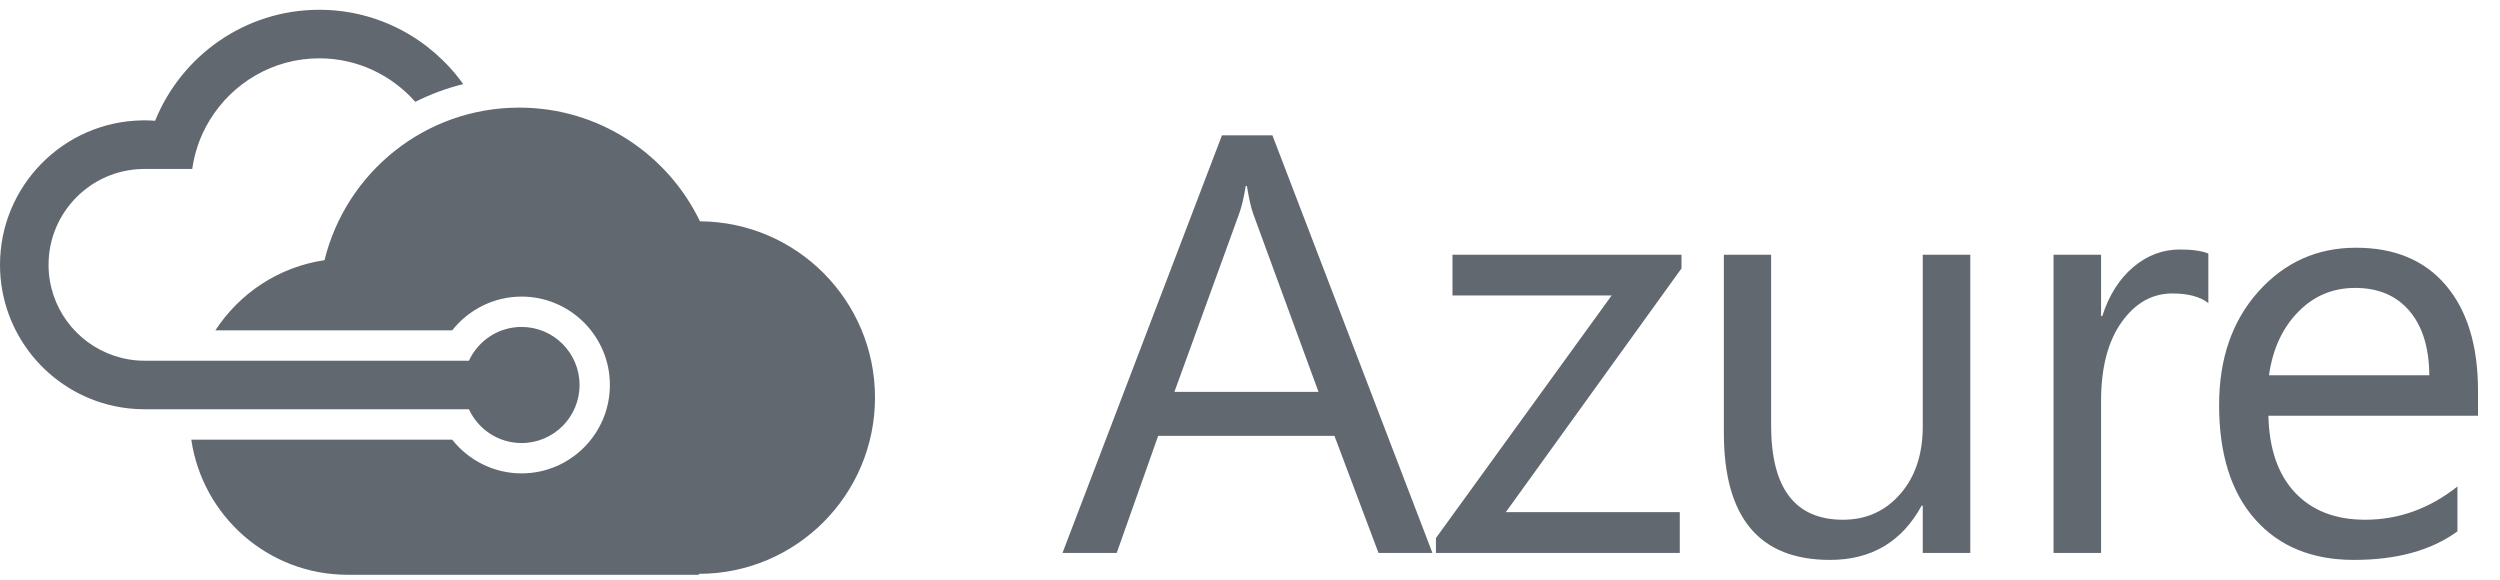 <?xml version="1.0" encoding="UTF-8"?>
<svg width="112px" height="26px" viewBox="0 0 112 26" version="1.1" xmlns="http://www.w3.org/2000/svg" xmlns:xlink="http://www.w3.org/1999/xlink">
    <!-- Generator: Sketch 47.1 (45422) - http://www.bohemiancoding.com/sketch -->
    <title>Provider-AWS-3 Copy 2</title>
    <desc>Created with Sketch.</desc>
    <defs></defs>
    <g id="Coriolis" stroke="none" stroke-width="1" fill="none" fill-rule="evenodd">
        <g id="Endpoints-List" transform="translate(-672, -274)" fill="#616870">
            <g id="Item-Connection" transform="translate(352, 256)">
                <g id="Provider/Azure/32" transform="translate(320, 10)">
                    <path d="M64.173,32.771 L61.757,32.771 L59.783,27.526 L51.886,27.526 L50.029,32.771 L47.6,32.771 L54.744,14.062 L57.004,14.062 L64.173,32.771 Z M59.069,25.556 L56.146,17.585 C56.051,17.324 55.956,16.907 55.861,16.333 L55.809,16.333 C55.722,16.863 55.622,17.281 55.51,17.585 L52.613,25.556 L59.069,25.556 Z M75.331,20.025 L67.461,30.944 L75.254,30.944 L75.254,32.771 L64.33,32.771 L64.33,32.105 L72.201,21.238 L65.071,21.238 L65.071,19.411 L75.331,19.411 L75.331,20.025 Z M88.269,32.771 L86.139,32.771 L86.139,30.657 L86.087,30.657 C85.204,32.275 83.836,33.084 81.983,33.084 C78.814,33.084 77.229,31.188 77.229,27.396 L77.229,19.411 L79.346,19.411 L79.346,27.057 C79.346,29.875 80.42,31.284 82.567,31.284 C83.606,31.284 84.462,30.899 85.133,30.129 C85.804,29.359 86.139,28.353 86.139,27.109 L86.139,19.411 L88.269,19.411 L88.269,32.771 Z M98.934,21.577 C98.562,21.29 98.025,21.147 97.324,21.147 C96.414,21.147 95.655,21.577 95.044,22.438 C94.434,23.299 94.128,24.473 94.128,25.961 L94.128,32.771 L91.998,32.771 L91.998,19.411 L94.128,19.411 L94.128,22.164 L94.18,22.164 C94.483,21.225 94.947,20.492 95.57,19.966 C96.194,19.44 96.891,19.177 97.661,19.177 C98.215,19.177 98.64,19.238 98.934,19.359 L98.934,21.577 Z M111.015,26.626 L101.624,26.626 C101.659,28.113 102.057,29.261 102.819,30.07 C103.581,30.879 104.629,31.284 105.962,31.284 C107.46,31.284 108.837,30.788 110.093,29.796 L110.093,31.805 C108.924,32.658 107.378,33.084 105.456,33.084 C103.577,33.084 102.1,32.477 101.027,31.264 C99.953,30.051 99.416,28.344 99.416,26.143 C99.416,24.065 100.003,22.371 101.176,21.062 C102.349,19.753 103.806,19.098 105.547,19.098 C107.287,19.098 108.634,19.664 109.586,20.794 C110.538,21.925 111.015,23.495 111.015,25.504 L111.015,26.626 Z M108.833,24.813 L101.65,24.813 C101.815,23.647 102.248,22.703 102.949,21.982 C103.65,21.26 104.503,20.899 105.508,20.899 C106.547,20.899 107.359,21.242 107.943,21.929 C108.527,22.617 108.824,23.578 108.833,24.813 Z M23.366,21.287 C22.142,21.287 20.999,21.86 20.258,22.8 L9.648,22.8 C10.732,21.138 12.49,19.957 14.538,19.656 C15.502,15.732 19.04,12.821 23.259,12.821 C26.826,12.821 29.907,14.901 31.358,17.915 C35.693,17.942 39.2,21.466 39.2,25.811 C39.2,30.173 35.666,33.708 31.307,33.708 L31.307,33.75 L15.575,33.75 C12.014,33.75 9.069,31.12 8.57,27.696 L20.258,27.696 C20.999,28.635 22.142,29.208 23.366,29.208 C25.548,29.208 27.323,27.431 27.323,25.248 C27.323,23.064 25.548,21.287 23.366,21.287 Z M23.366,22.647 C24.801,22.647 25.964,23.811 25.964,25.248 C25.964,26.684 24.801,27.848 23.366,27.848 C22.319,27.848 21.42,27.227 21.008,26.335 L6.468,26.335 C6.002,26.335 5.547,26.285 5.109,26.19 C2.193,25.564 0,22.966 0,19.863 C0,16.325 2.852,13.443 6.376,13.393 C6.407,13.393 6.437,13.391 6.468,13.391 C6.631,13.391 6.791,13.399 6.95,13.411 C6.953,13.404 6.956,13.397 6.958,13.391 C8.138,10.489 10.985,8.438 14.304,8.438 C16.96,8.438 19.313,9.754 20.751,11.768 C20.002,11.954 19.283,12.222 18.605,12.562 C17.551,11.37 16.016,10.613 14.304,10.613 C12.222,10.613 10.4,11.729 9.39,13.391 C9.281,13.571 9.181,13.757 9.091,13.949 C8.856,14.454 8.693,14.997 8.613,15.567 L6.468,15.567 L6.417,15.567 C6.416,15.568 6.416,15.569 6.416,15.57 C4.073,15.598 2.175,17.512 2.175,19.863 C2.175,21.757 3.406,23.365 5.109,23.935 C5.537,24.079 5.993,24.16 6.468,24.16 L21.008,24.16 C21.42,23.268 22.319,22.647 23.366,22.647 Z" id="Combined-Shape"></path>
                </g>
            </g>
        </g>
    </g>
</svg>